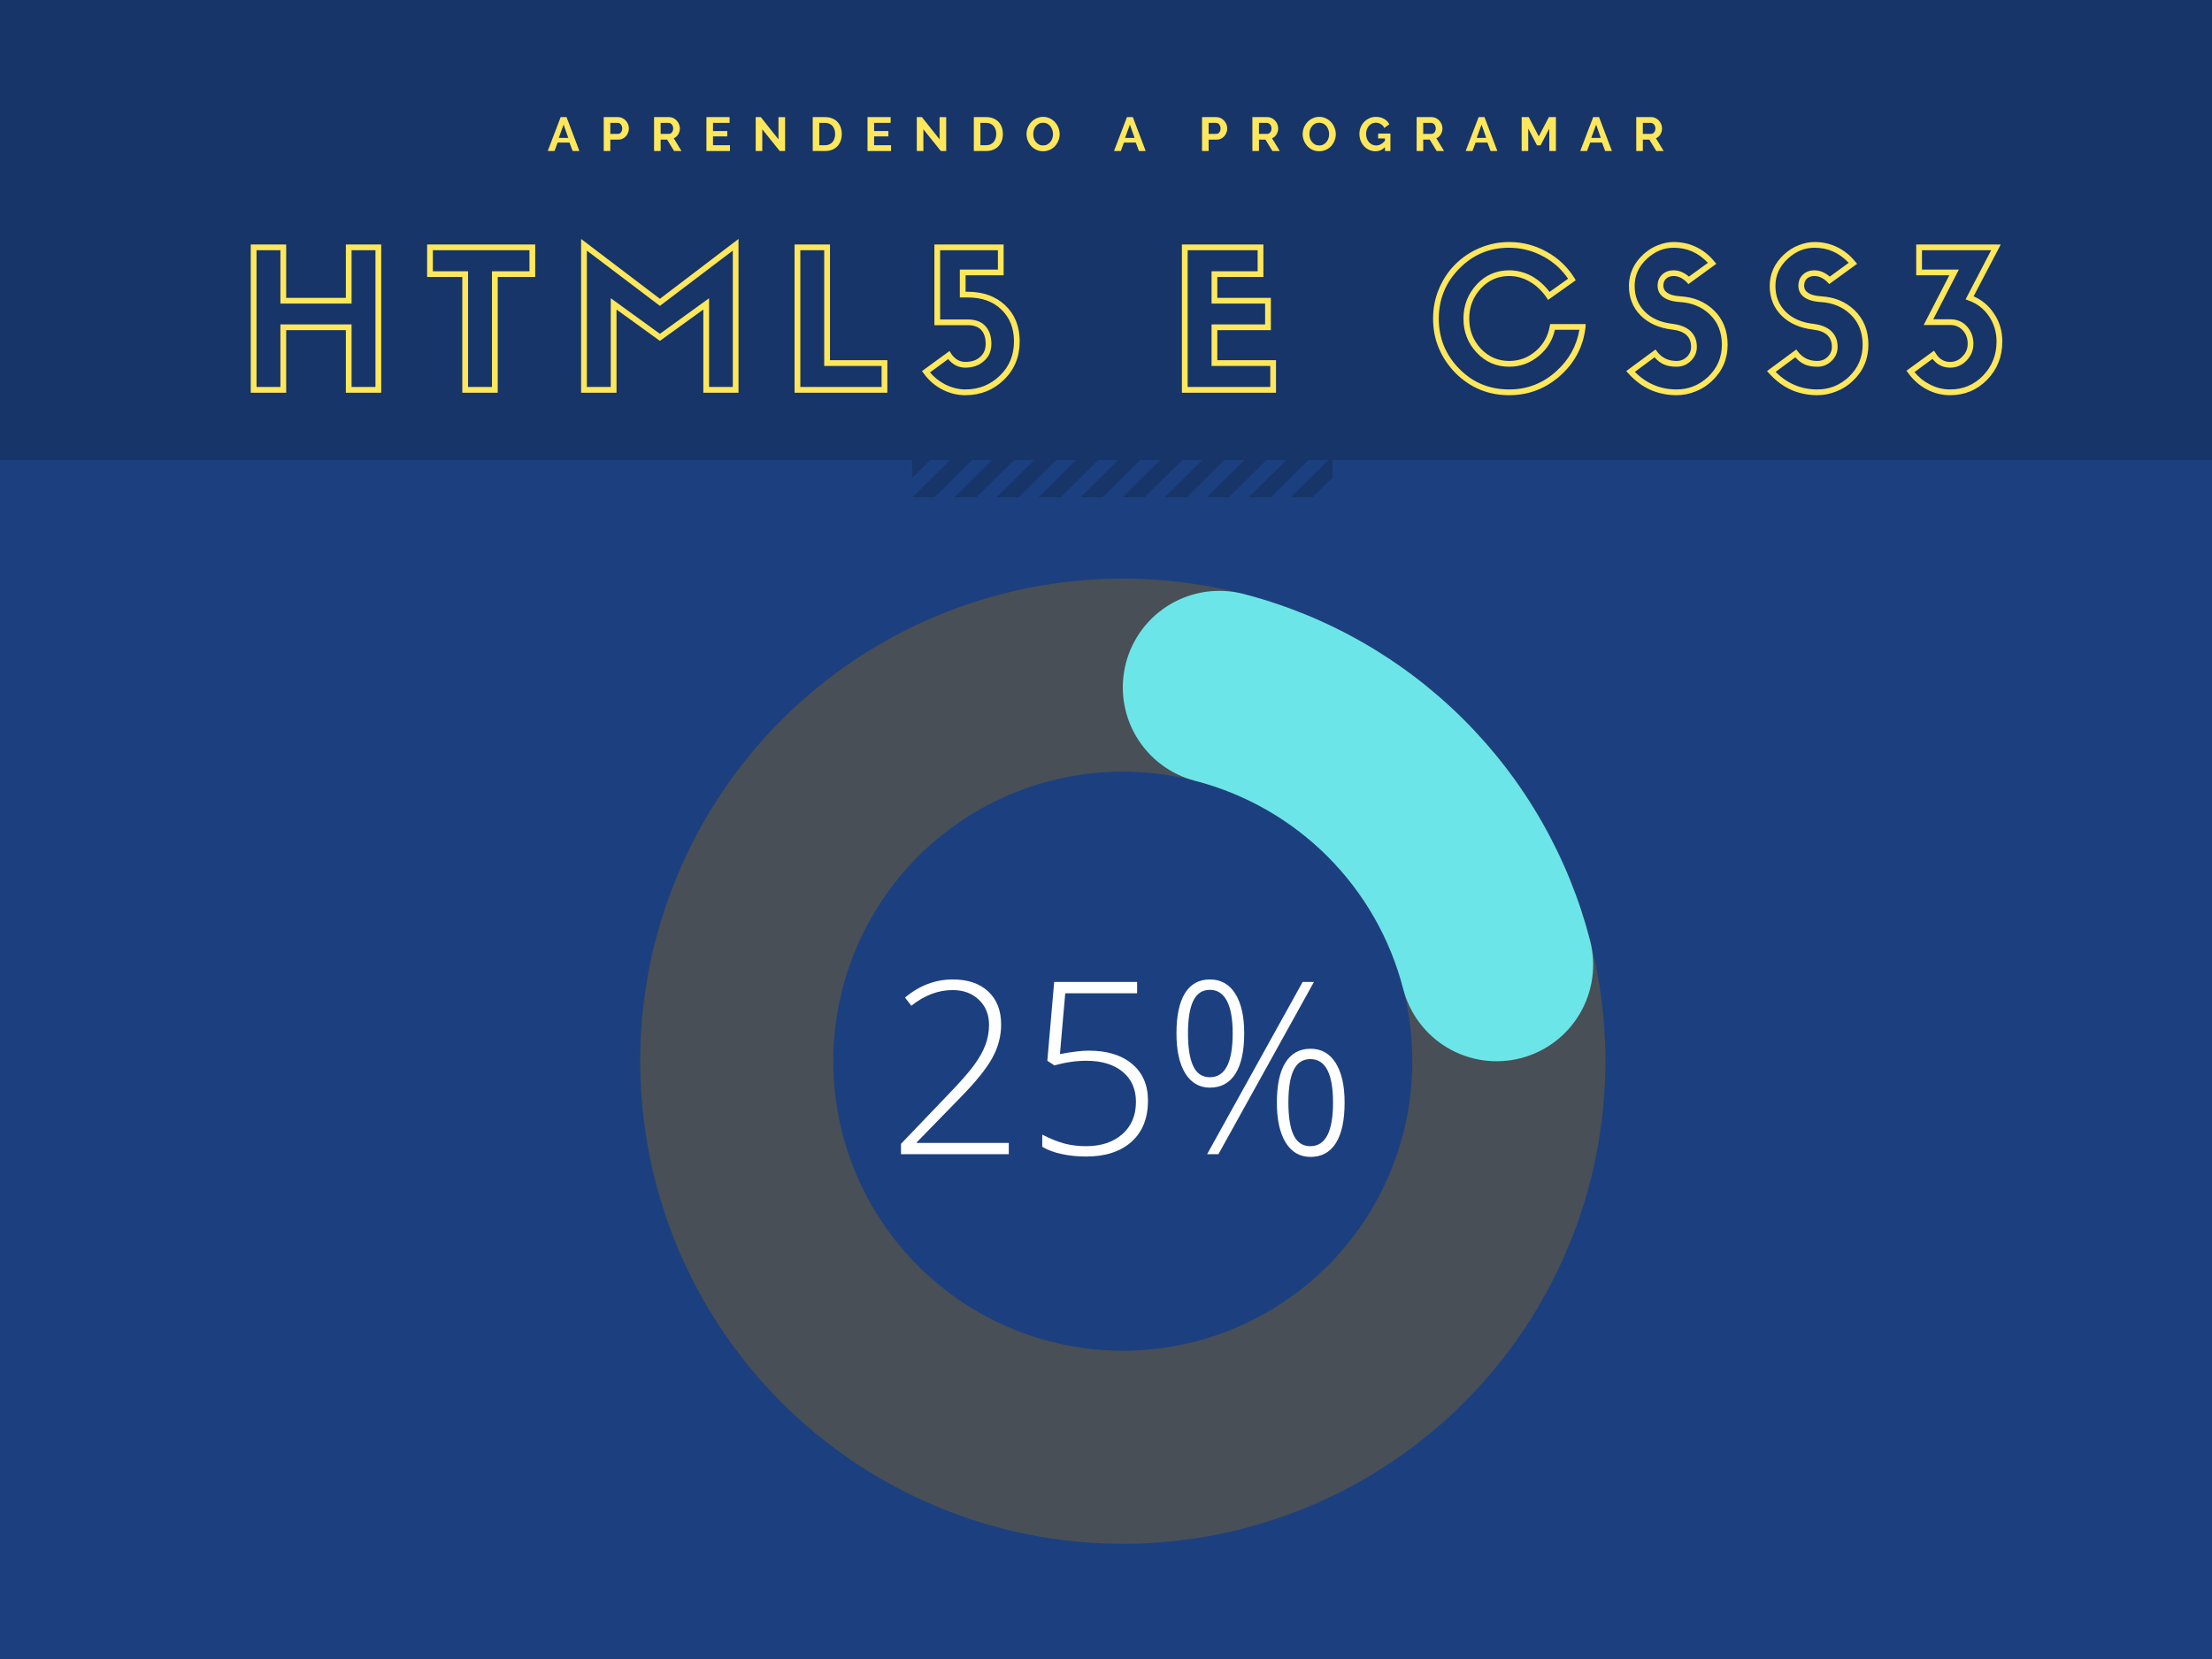 <?xml version="1.0" encoding="UTF-8"?>
<svg xmlns="http://www.w3.org/2000/svg" xmlns:xlink="http://www.w3.org/1999/xlink" width="768pt" height="576pt" viewBox="0 0 768 576" version="1.2">
<defs>
<g>
<symbol overflow="visible" id="glyph0-0">
<path style="stroke:none;" d="M 7.891 -59.812 L 42.297 -59.812 L 42.297 0 L 7.891 0 Z M 12.156 -4.25 L 38.047 -4.25 L 38.047 -55.547 L 12.156 -55.547 Z M 12.156 -4.25 "/>
</symbol>
<symbol overflow="visible" id="glyph0-1">
<path style="stroke:none;" d="M 42.047 0 L 4.625 0 L 4.625 -3.594 L 20.531 -20.203 C 25.008 -24.836 28.145 -28.383 29.938 -30.844 C 31.738 -33.301 33.062 -35.645 33.906 -37.875 C 34.758 -40.113 35.188 -42.461 35.188 -44.922 C 35.188 -48.492 34.008 -51.395 31.656 -53.625 C 29.312 -55.863 26.273 -56.984 22.547 -56.984 C 17.547 -56.984 12.77 -55.172 8.219 -51.547 L 6.016 -54.375 C 11.004 -58.57 16.539 -60.672 22.625 -60.672 C 27.832 -60.672 31.926 -59.281 34.906 -56.5 C 37.895 -53.719 39.391 -49.883 39.391 -45 C 39.391 -41.039 38.383 -37.211 36.375 -33.516 C 34.375 -29.828 30.719 -25.27 25.406 -19.844 L 10.062 -4.094 L 10.062 -3.922 L 42.047 -3.922 Z M 42.047 0 "/>
</symbol>
<symbol overflow="visible" id="glyph0-2">
<path style="stroke:none;" d="M 21.969 -35.953 C 28.352 -35.953 33.379 -34.41 37.047 -31.328 C 40.711 -28.254 42.547 -24.016 42.547 -18.609 C 42.547 -12.473 40.633 -7.703 36.812 -4.297 C 33 -0.891 27.738 0.812 21.031 0.812 C 18.051 0.812 15.223 0.52 12.547 -0.062 C 9.879 -0.645 7.645 -1.484 5.844 -2.578 L 5.844 -6.797 C 8.789 -5.297 11.41 -4.25 13.703 -3.656 C 15.992 -3.07 18.438 -2.781 21.031 -2.781 C 26.258 -2.781 30.457 -4.164 33.625 -6.938 C 36.789 -9.707 38.375 -13.445 38.375 -18.156 C 38.375 -22.602 36.832 -26.094 33.75 -28.625 C 30.664 -31.164 26.477 -32.438 21.188 -32.438 C 17.645 -32.438 13.938 -31.906 10.062 -30.844 L 7.609 -32.438 L 9.984 -59.812 L 38.781 -59.812 L 38.781 -55.875 L 13.828 -55.875 L 11.984 -34.766 C 16.242 -35.555 19.57 -35.953 21.969 -35.953 Z M 21.969 -35.953 "/>
</symbol>
<symbol overflow="visible" id="glyph0-3">
<path style="stroke:none;" d="M 8.625 -41.969 C 8.625 -36.895 9.238 -33.082 10.469 -30.531 C 11.695 -27.988 13.617 -26.719 16.234 -26.719 C 21.504 -26.719 24.141 -31.801 24.141 -41.969 C 24.141 -46.988 23.461 -50.758 22.109 -53.281 C 20.766 -55.801 18.805 -57.062 16.234 -57.062 C 13.617 -57.062 11.695 -55.801 10.469 -53.281 C 9.238 -50.758 8.625 -46.988 8.625 -41.969 Z M 28.141 -41.969 C 28.141 -35.812 27.117 -31.129 25.078 -27.922 C 23.035 -24.711 20.086 -23.109 16.234 -23.109 C 12.609 -23.109 9.766 -24.75 7.703 -28.031 C 5.648 -31.32 4.625 -35.969 4.625 -41.969 C 4.625 -48.051 5.602 -52.688 7.562 -55.875 C 9.531 -59.07 12.422 -60.672 16.234 -60.672 C 20.023 -60.672 22.957 -59.023 25.031 -55.734 C 27.102 -52.453 28.141 -47.863 28.141 -41.969 Z M 43.484 -17.922 C 43.484 -12.867 44.098 -9.082 45.328 -6.562 C 46.555 -4.039 48.477 -2.781 51.094 -2.781 C 56.352 -2.781 58.984 -7.828 58.984 -17.922 C 58.984 -27.984 56.352 -33.016 51.094 -33.016 C 48.477 -33.016 46.555 -31.766 45.328 -29.266 C 44.098 -26.773 43.484 -22.992 43.484 -17.922 Z M 63 -17.922 C 63 -11.754 61.988 -7.066 59.969 -3.859 C 57.945 -0.66 55.016 0.938 51.172 0.938 C 47.461 0.938 44.586 -0.719 42.547 -4.031 C 40.504 -7.344 39.484 -11.973 39.484 -17.922 C 39.484 -24.055 40.484 -28.703 42.484 -31.859 C 44.484 -35.023 47.379 -36.609 51.172 -36.609 C 54.91 -36.609 57.816 -34.973 59.891 -31.703 C 61.961 -28.43 63 -23.836 63 -17.922 Z M 52.359 -59.812 L 19.188 0 L 15.266 0 L 48.438 -59.812 Z M 52.359 -59.812 "/>
</symbol>
<symbol overflow="visible" id="glyph1-0">
<path style="stroke:none;" d="M 28.562 1.859 C 24.969 1.859 21.516 1.148 18.203 -0.266 C 15.098 -1.547 12.285 -3.445 9.766 -5.969 C 7.242 -8.5 5.336 -11.312 4.047 -14.406 C 2.68 -17.594 2 -21.023 2 -24.703 C 2 -28.422 2.68 -31.875 4.047 -35.062 C 5.379 -38.25 7.285 -41.082 9.766 -43.562 C 12.203 -46 15.016 -47.879 18.203 -49.203 C 21.516 -50.617 24.961 -51.328 28.547 -51.328 C 32.141 -51.328 35.598 -50.617 38.922 -49.203 C 42.191 -47.836 45.02 -45.957 47.406 -43.562 C 49.801 -41.176 51.688 -38.344 53.062 -35.062 C 54.477 -31.738 55.188 -28.285 55.188 -24.703 C 55.188 -17.359 52.582 -11.094 47.375 -5.906 C 42.176 -0.727 35.906 1.859 28.562 1.859 Z M 28.562 -49.344 C 21.832 -49.344 16.031 -46.953 11.156 -42.172 C 6.375 -37.391 3.984 -31.566 3.984 -24.703 C 3.984 -21.43 4.625 -18.266 5.906 -15.203 C 7.238 -12.148 8.988 -9.539 11.156 -7.375 C 13.414 -5.113 16.031 -3.344 19 -2.062 C 22.051 -0.781 25.238 -0.141 28.562 -0.141 C 35.332 -0.141 41.129 -2.539 45.953 -7.344 C 50.773 -12.145 53.188 -17.93 53.188 -24.703 C 53.188 -31.523 50.797 -37.328 46.016 -42.109 C 41.191 -46.93 35.375 -49.344 28.562 -49.344 Z M 28.562 -3.719 C 22.801 -3.719 17.953 -5.754 14.016 -9.828 C 10.078 -13.898 8.109 -18.859 8.109 -24.703 C 8.109 -30.641 10.078 -35.656 14.016 -39.75 C 17.953 -43.844 22.797 -45.891 28.547 -45.891 C 34.305 -45.891 39.203 -43.832 43.234 -39.719 C 47.211 -35.594 49.203 -30.586 49.203 -24.703 C 49.203 -18.898 47.211 -13.941 43.234 -9.828 C 39.242 -5.754 34.352 -3.719 28.562 -3.719 Z M 41.766 -38.312 C 38.141 -42.031 33.734 -43.891 28.547 -43.891 C 23.367 -43.891 18.988 -42.031 15.406 -38.312 C 11.863 -34.645 10.094 -30.109 10.094 -24.703 C 10.094 -19.391 11.863 -14.895 15.406 -11.219 C 18.988 -7.551 23.375 -5.719 28.562 -5.719 C 33.781 -5.719 38.18 -7.551 41.766 -11.219 C 45.398 -14.938 47.219 -19.43 47.219 -24.703 C 47.219 -30.055 45.398 -34.594 41.766 -38.312 Z M 42.766 -14.141 L 42.766 -12.891 L 35.062 -12.891 L 35.062 -14.141 C 34.977 -15.609 34.359 -16.848 33.203 -17.859 C 32.004 -18.973 30.609 -19.531 29.016 -19.531 C 27.473 -19.531 26.102 -18.973 24.906 -17.859 C 23.707 -16.754 23.02 -15.383 22.844 -13.75 L 22.719 -12.891 L 15.016 -12.891 L 15.078 -13.953 C 15.297 -17.535 16.734 -20.586 19.391 -23.109 C 22.18 -25.68 25.391 -26.969 29.016 -26.969 C 32.867 -26.969 36.102 -25.727 38.719 -23.25 C 41.332 -20.812 42.68 -17.773 42.766 -14.141 Z M 36.984 -14.875 L 40.703 -14.875 C 40.484 -17.57 39.379 -19.895 37.391 -21.844 C 35.086 -23.926 32.297 -24.969 29.016 -24.969 C 25.879 -24.969 23.133 -23.863 20.781 -21.656 C 18.789 -19.75 17.598 -17.488 17.203 -14.875 L 20.984 -14.875 C 21.379 -16.645 22.242 -18.129 23.578 -19.328 C 25.172 -20.785 26.984 -21.516 29.016 -21.516 C 31.016 -21.516 32.773 -20.875 34.297 -19.594 C 35.828 -18.312 36.723 -16.738 36.984 -14.875 Z M 38.125 -26.234 C 36.707 -26.234 35.508 -26.719 34.531 -27.688 C 33.645 -28.664 33.203 -29.816 33.203 -31.141 C 33.203 -32.609 33.664 -33.758 34.594 -34.594 C 35.57 -35.57 36.75 -36.062 38.125 -36.062 C 39.539 -36.062 40.734 -35.582 41.703 -34.625 C 42.68 -33.676 43.172 -32.516 43.172 -31.141 C 43.172 -29.859 42.703 -28.707 41.766 -27.688 C 40.836 -26.719 39.625 -26.234 38.125 -26.234 Z M 19.719 -26.234 C 18.301 -26.234 17.109 -26.719 16.141 -27.688 C 15.254 -28.664 14.812 -29.816 14.812 -31.141 C 14.812 -32.609 15.273 -33.758 16.203 -34.594 C 17.18 -35.57 18.352 -36.062 19.719 -36.062 C 21.133 -36.062 22.328 -35.582 23.297 -34.625 C 24.273 -33.676 24.766 -32.516 24.766 -31.141 C 24.766 -29.859 24.301 -28.707 23.375 -27.688 C 22.445 -26.719 21.227 -26.234 19.719 -26.234 Z M 19.719 -34.062 C 18.883 -34.062 18.188 -33.785 17.625 -33.234 C 17.07 -32.68 16.797 -31.984 16.797 -31.141 C 16.797 -30.305 17.062 -29.625 17.594 -29.094 C 18.125 -28.508 18.832 -28.219 19.719 -28.219 C 20.602 -28.219 21.332 -28.492 21.906 -29.047 C 22.488 -29.609 22.781 -30.305 22.781 -31.141 C 22.781 -31.984 22.488 -32.68 21.906 -33.234 C 21.332 -33.785 20.602 -34.062 19.719 -34.062 Z M 38.125 -34.062 C 37.281 -34.062 36.582 -33.785 36.031 -33.234 C 35.477 -32.68 35.203 -31.984 35.203 -31.141 C 35.203 -30.305 35.469 -29.625 36 -29.094 C 36.531 -28.508 37.238 -28.219 38.125 -28.219 C 39.008 -28.219 39.738 -28.492 40.312 -29.047 C 40.883 -29.609 41.172 -30.305 41.172 -31.141 C 41.172 -31.984 40.883 -32.68 40.312 -33.234 C 39.738 -33.785 39.008 -34.062 38.125 -34.062 Z M 38.125 -34.062 "/>
</symbol>
<symbol overflow="visible" id="glyph1-1">
<path style="stroke:none;" d="M 49.344 -50.469 L 49.344 1 L 37.062 1 L 37.062 -20.719 L 16.344 -20.719 L 16.344 1 L 4.047 1 L 4.047 -50.469 L 16.344 -50.469 L 16.344 -31.938 L 37.062 -31.938 L 37.062 -50.469 Z M 39.047 -22.719 L 39.047 -1 L 47.344 -1 L 47.344 -48.484 L 39.047 -48.484 L 39.047 -29.953 L 14.344 -29.953 L 14.344 -48.484 L 6.047 -48.484 L 6.047 -1 L 14.344 -1 L 14.344 -22.719 Z M 39.047 -22.719 "/>
</symbol>
<symbol overflow="visible" id="glyph1-2">
<path style="stroke:none;" d="M 25.109 -39.188 L 25.109 1 L 12.812 1 L 12.812 -39.188 L 0.594 -39.188 L 0.594 -50.469 L 38.125 -50.469 L 38.125 -39.188 Z M 14.812 -41.172 L 14.812 -1 L 23.109 -1 L 23.109 -41.172 L 36.125 -41.172 L 36.125 -48.484 L 2.594 -48.484 L 2.594 -41.172 Z M 14.812 -41.172 "/>
</symbol>
<symbol overflow="visible" id="glyph1-3">
<path style="stroke:none;" d="M 58.703 -52.391 L 58.703 1 L 46.484 1 L 46.484 -27.891 L 31.406 -17 L 16.344 -27.891 L 16.344 1 L 4.047 1 L 4.047 -52.391 L 31.406 -31.609 Z M 48.484 -31.812 L 48.484 -1 L 56.719 -1 L 56.719 -48.344 L 31.406 -29.156 L 6.047 -48.344 L 6.047 -1 L 14.344 -1 L 14.344 -31.812 L 31.406 -19.453 Z M 48.484 -31.812 "/>
</symbol>
<symbol overflow="visible" id="glyph1-4">
<path style="stroke:none;" d="M 36.266 -10.297 L 36.266 1 L 4.047 1 L 4.047 -50.469 L 16.344 -50.469 L 16.344 -10.297 Z M 6.047 -48.484 L 6.047 -1 L 34.266 -1 L 34.266 -8.297 L 14.344 -8.297 L 14.344 -48.484 Z M 6.047 -48.484 "/>
</symbol>
<symbol overflow="visible" id="glyph1-5">
<path style="stroke:none;" d="M 15.469 1.859 C 12.633 1.859 9.93 1.188 7.359 -0.156 C 4.797 -1.508 2.676 -3.363 1 -5.719 L 0.406 -6.516 L 9.969 -13.484 L 10.5 -12.625 C 11.781 -10.676 13.438 -9.703 15.469 -9.703 C 17.594 -9.703 19.273 -10.254 20.516 -11.359 C 21.848 -12.461 22.516 -14.008 22.516 -16 C 22.516 -18.176 21.938 -19.836 20.781 -20.984 C 19.77 -21.961 18.266 -22.453 16.266 -22.453 L 4.719 -22.453 L 4.719 -50.469 L 28.75 -50.469 L 28.75 -39.781 L 15.547 -39.781 L 15.547 -34.062 L 16.266 -34.062 C 21.672 -34.062 26.031 -32.477 29.344 -29.312 C 32.664 -26.156 34.328 -21.984 34.328 -16.797 C 34.328 -11.484 32.516 -7.055 28.891 -3.516 C 25.211 0.066 20.738 1.859 15.469 1.859 Z M 9.5 -10.688 L 3.188 -6.047 C 4.562 -4.41 6.289 -3.035 8.375 -1.922 C 10.758 -0.734 13.125 -0.141 15.469 -0.141 C 20.164 -0.141 24.176 -1.754 27.5 -4.984 C 30.727 -8.129 32.344 -12.066 32.344 -16.797 C 32.344 -21.398 30.879 -25.098 27.953 -27.891 C 25.078 -30.68 21.18 -32.078 16.266 -32.078 L 13.547 -32.078 L 13.547 -41.766 L 26.766 -41.766 L 26.766 -48.484 L 6.703 -48.484 L 6.703 -24.438 L 16.266 -24.438 C 18.797 -24.438 20.742 -23.773 22.109 -22.453 C 23.703 -20.941 24.5 -18.789 24.5 -16 C 24.5 -13.395 23.594 -11.359 21.781 -9.891 C 20.102 -8.43 18 -7.703 15.469 -7.703 C 13.125 -7.703 11.133 -8.695 9.5 -10.688 Z M 9.5 -10.688 "/>
</symbol>
<symbol overflow="visible" id="glyph1-6">
<path style="stroke:none;" d=""/>
</symbol>
<symbol overflow="visible" id="glyph1-7">
<path style="stroke:none;" d="M 36.719 -10.297 L 36.719 1 L 4.047 1 L 4.047 -50.469 L 32.344 -50.469 L 32.344 -39.188 L 16.344 -39.188 L 16.344 -31.938 L 34.938 -31.938 L 34.938 -20.719 L 16.344 -20.719 L 16.344 -10.297 Z M 6.047 -48.484 L 6.047 -1 L 34.734 -1 L 34.734 -8.297 L 14.344 -8.297 L 14.344 -22.719 L 32.938 -22.719 L 32.938 -29.953 L 14.344 -29.953 L 14.344 -41.172 L 30.344 -41.172 L 30.344 -48.484 Z M 6.047 -48.484 "/>
</symbol>
<symbol overflow="visible" id="glyph1-8">
<path style="stroke:none;" d="M 28.422 1.859 C 21.117 1.859 14.879 -0.727 9.703 -5.906 C 7.223 -8.477 5.336 -11.289 4.047 -14.344 C 2.68 -17.531 2 -20.984 2 -24.703 C 2 -28.422 2.68 -31.875 4.047 -35.062 C 5.422 -38.344 7.281 -41.156 9.625 -43.5 C 12.102 -45.977 14.914 -47.879 18.062 -49.203 C 21.383 -50.617 24.816 -51.328 28.359 -51.328 C 33.098 -51.328 37.504 -50.176 41.578 -47.875 C 45.516 -45.664 48.676 -42.656 51.062 -38.844 L 51.531 -38.047 L 41.906 -31.219 L 41.375 -32.078 C 39.688 -34.516 37.691 -36.375 35.391 -37.656 C 33.223 -38.895 30.898 -39.516 28.422 -39.516 C 24.523 -39.516 21.25 -38.078 18.594 -35.203 C 15.895 -32.273 14.547 -28.773 14.547 -24.703 C 14.547 -20.672 15.895 -17.195 18.594 -14.281 C 21.289 -11.445 24.566 -10.031 28.422 -10.031 C 31.879 -10.031 34.938 -11.16 37.594 -13.422 C 40.25 -15.723 41.883 -18.598 42.5 -22.047 L 42.641 -22.844 L 54.984 -22.844 L 54.922 -21.719 C 54.172 -15.125 51.27 -9.547 46.219 -4.984 C 41.125 -0.422 35.191 1.859 28.422 1.859 Z M 28.359 -49.344 C 21.586 -49.344 15.832 -46.926 11.094 -42.094 C 6.352 -37.27 3.984 -31.473 3.984 -24.703 C 3.984 -17.93 6.352 -12.133 11.094 -7.312 C 15.781 -2.531 21.555 -0.141 28.422 -0.141 C 34.711 -0.141 40.18 -2.266 44.828 -6.516 C 49.16 -10.41 51.816 -15.191 52.797 -20.859 L 44.297 -20.859 C 43.492 -17.266 41.676 -14.273 38.844 -11.891 C 35.789 -9.316 32.316 -8.031 28.422 -8.031 C 23.953 -8.031 20.188 -9.664 17.125 -12.938 C 14.07 -16.219 12.547 -20.141 12.547 -24.703 C 12.547 -29.305 14.078 -33.27 17.141 -36.594 C 20.191 -39.863 23.953 -41.5 28.422 -41.5 C 31.172 -41.5 33.805 -40.816 36.328 -39.453 C 38.711 -38.078 40.75 -36.258 42.438 -34 L 48.875 -38.578 C 46.75 -41.723 43.984 -44.25 40.578 -46.156 C 36.723 -48.281 32.648 -49.344 28.359 -49.344 Z M 28.359 -49.344 "/>
</symbol>
<symbol overflow="visible" id="glyph1-9">
<path style="stroke:none;" d="M 18.328 1.859 C 15.273 1.859 12.352 1.285 9.562 0.141 C 6.594 -1.148 3.938 -3.102 1.594 -5.719 L 0.859 -6.516 L 11.031 -14.016 L 11.625 -13.219 C 13.258 -11.094 15.492 -10.031 18.328 -10.031 C 19.742 -10.031 20.938 -10.504 21.906 -11.453 C 22.883 -12.41 23.375 -13.57 23.375 -14.938 C 23.375 -18.438 21.18 -20.43 16.797 -20.922 C 12.285 -21.453 8.656 -23.066 5.906 -25.766 C 3.164 -28.516 1.797 -31.945 1.797 -36.062 C 1.797 -40.312 3.477 -43.984 6.844 -47.078 C 8.344 -48.453 10.004 -49.492 11.828 -50.203 C 13.68 -50.953 15.516 -51.328 17.328 -51.328 C 20.035 -51.328 22.539 -50.797 24.844 -49.734 C 27.363 -48.586 29.551 -46.883 31.406 -44.625 L 32.141 -43.766 L 22.453 -36.719 L 21.844 -37.391 C 20.426 -38.805 18.922 -39.516 17.328 -39.516 C 16.223 -39.516 15.348 -39.211 14.703 -38.609 C 14.066 -38.016 13.75 -37.188 13.75 -36.125 C 13.75 -35.195 14.125 -34.445 14.875 -33.875 C 15.895 -33.07 17.508 -32.602 19.719 -32.469 C 24.32 -32.207 28.156 -30.613 31.219 -27.688 C 34.445 -24.594 36.062 -20.586 36.062 -15.672 C 36.062 -10.672 34.242 -6.469 30.609 -3.062 C 28.93 -1.469 27.051 -0.27 24.969 0.531 C 22.801 1.414 20.586 1.859 18.328 1.859 Z M 10.688 -11.297 L 3.859 -6.25 C 5.805 -4.25 7.973 -2.742 10.359 -1.734 C 12.797 -0.672 15.453 -0.141 18.328 -0.141 C 22.492 -0.141 26.145 -1.598 29.281 -4.516 C 32.469 -7.566 34.062 -11.285 34.062 -15.672 C 34.062 -20.016 32.645 -23.535 29.812 -26.234 C 27.113 -28.797 23.707 -30.211 19.594 -30.484 C 17.02 -30.617 15.023 -31.219 13.609 -32.281 C 12.367 -33.289 11.75 -34.57 11.75 -36.125 C 11.75 -37.719 12.27 -39.008 13.312 -40 C 14.352 -41 15.691 -41.5 17.328 -41.5 C 19.191 -41.5 20.961 -40.77 22.641 -39.312 L 29.219 -44.094 C 25.945 -47.594 21.984 -49.344 17.328 -49.344 C 13.961 -49.344 10.91 -48.102 8.172 -45.625 C 5.242 -42.969 3.781 -39.781 3.781 -36.062 C 3.781 -32.477 4.961 -29.5 7.328 -27.125 C 9.703 -24.758 12.945 -23.352 17.062 -22.906 C 19.719 -22.551 21.734 -21.734 23.109 -20.453 C 24.617 -19.035 25.375 -17.195 25.375 -14.938 C 25.375 -13.039 24.688 -11.414 23.312 -10.062 C 21.938 -8.707 20.273 -8.031 18.328 -8.031 C 16.598 -8.031 15.133 -8.297 13.938 -8.828 C 12.75 -9.359 11.664 -10.18 10.688 -11.297 Z M 10.688 -11.297 "/>
</symbol>
<symbol overflow="visible" id="glyph1-10">
<path style="stroke:none;" d="M 15.547 1.859 C 12.617 1.859 9.848 1.148 7.234 -0.266 C 4.805 -1.598 2.727 -3.457 1 -5.844 L 0.406 -6.641 L 9.969 -13.609 L 10.562 -12.688 C 11.758 -10.695 13.422 -9.703 15.547 -9.703 C 17.266 -9.703 18.703 -10.344 19.859 -11.625 C 21.055 -12.82 21.656 -14.281 21.656 -16 C 21.656 -17.906 21.078 -19.469 19.922 -20.688 C 18.773 -21.906 17.316 -22.516 15.547 -22.516 L 6.375 -22.516 L 15.281 -39.781 L 3.781 -39.781 L 3.781 -50.469 L 33.141 -50.469 L 23.703 -32.469 C 26.629 -31.188 28.957 -29.238 30.688 -26.625 C 32.676 -23.789 33.672 -20.516 33.672 -16.797 C 33.672 -11.535 31.922 -7.109 28.422 -3.516 C 24.922 0.066 20.629 1.859 15.547 1.859 Z M 9.438 -10.766 L 3.188 -6.172 C 4.645 -4.398 6.305 -3.031 8.172 -2.062 C 10.516 -0.781 12.973 -0.141 15.547 -0.141 C 20.055 -0.141 23.863 -1.734 26.969 -4.922 C 30.102 -8.148 31.672 -12.109 31.672 -16.797 C 31.672 -19.984 30.812 -22.883 29.094 -25.5 C 27.32 -28.113 24.953 -29.953 21.984 -31.016 L 20.922 -31.406 L 29.812 -48.484 L 5.781 -48.484 L 5.781 -41.766 L 18.594 -41.766 L 9.703 -24.5 L 15.547 -24.5 C 17.891 -24.5 19.789 -23.727 21.25 -22.188 C 22.844 -20.5 23.641 -18.438 23.641 -16 C 23.641 -13.789 22.863 -11.867 21.312 -10.234 C 19.719 -8.547 17.797 -7.703 15.547 -7.703 C 13.066 -7.703 11.031 -8.723 9.438 -10.766 Z M 9.438 -10.766 "/>
</symbol>
<symbol overflow="visible" id="glyph2-0">
<path style="stroke:none;" d=""/>
</symbol>
<symbol overflow="visible" id="glyph2-1">
<path style="stroke:none;" d="M 4.578 -11.781 L 6.609 -11.781 L 11.078 0 L 8.734 0 L 7.641 -2.938 L 3.516 -2.938 L 2.438 0 L 0.078 0 Z M 7.219 -4.547 L 5.594 -9.172 L 3.906 -4.547 Z M 7.219 -4.547 "/>
</symbol>
<symbol overflow="visible" id="glyph2-2">
<path style="stroke:none;" d="M 1.234 0 L 1.234 -11.781 L 6.219 -11.781 C 6.758 -11.781 7.258 -11.664 7.719 -11.438 C 8.176 -11.207 8.57 -10.906 8.906 -10.531 C 9.238 -10.164 9.5 -9.75 9.688 -9.281 C 9.875 -8.812 9.969 -8.336 9.969 -7.859 C 9.969 -7.367 9.879 -6.883 9.703 -6.406 C 9.523 -5.938 9.273 -5.52 8.953 -5.156 C 8.641 -4.789 8.254 -4.5 7.797 -4.281 C 7.348 -4.062 6.852 -3.953 6.312 -3.953 L 3.516 -3.953 L 3.516 0 Z M 3.516 -5.953 L 6.172 -5.953 C 6.586 -5.953 6.938 -6.125 7.219 -6.469 C 7.508 -6.812 7.656 -7.273 7.656 -7.859 C 7.656 -8.16 7.609 -8.43 7.516 -8.672 C 7.43 -8.91 7.316 -9.113 7.172 -9.281 C 7.023 -9.445 6.852 -9.57 6.656 -9.656 C 6.469 -9.738 6.273 -9.781 6.078 -9.781 L 3.516 -9.781 Z M 3.516 -5.953 "/>
</symbol>
<symbol overflow="visible" id="glyph2-3">
<path style="stroke:none;" d="M 1.234 0 L 1.234 -11.781 L 6.438 -11.781 C 6.977 -11.781 7.477 -11.664 7.938 -11.438 C 8.395 -11.207 8.789 -10.906 9.125 -10.531 C 9.457 -10.164 9.719 -9.75 9.906 -9.281 C 10.094 -8.812 10.188 -8.336 10.188 -7.859 C 10.188 -7.098 9.992 -6.406 9.609 -5.781 C 9.234 -5.156 8.719 -4.707 8.062 -4.438 L 10.75 0 L 8.188 0 L 5.781 -3.953 L 3.516 -3.953 L 3.516 0 Z M 3.516 -5.953 L 6.391 -5.953 C 6.598 -5.953 6.789 -6 6.969 -6.094 C 7.156 -6.195 7.316 -6.332 7.453 -6.5 C 7.586 -6.676 7.691 -6.879 7.766 -7.109 C 7.836 -7.348 7.875 -7.598 7.875 -7.859 C 7.875 -8.141 7.828 -8.395 7.734 -8.625 C 7.648 -8.863 7.535 -9.066 7.391 -9.234 C 7.242 -9.398 7.07 -9.531 6.875 -9.625 C 6.688 -9.727 6.488 -9.781 6.281 -9.781 L 3.516 -9.781 Z M 3.516 -5.953 "/>
</symbol>
<symbol overflow="visible" id="glyph2-4">
<path style="stroke:none;" d="M 9.406 -2.016 L 9.406 0 L 1.234 0 L 1.234 -11.781 L 9.266 -11.781 L 9.266 -9.781 L 3.516 -9.781 L 3.516 -6.938 L 8.484 -6.938 L 8.484 -5.078 L 3.516 -5.078 L 3.516 -2.016 Z M 9.406 -2.016 "/>
</symbol>
<symbol overflow="visible" id="glyph2-5">
<path style="stroke:none;" d="M 3.516 -7.547 L 3.516 0 L 1.234 0 L 1.234 -11.781 L 3 -11.781 L 9.141 -4.047 L 9.141 -11.766 L 11.438 -11.766 L 11.438 0 L 9.578 0 Z M 3.516 -7.547 "/>
</symbol>
<symbol overflow="visible" id="glyph2-6">
<path style="stroke:none;" d="M 1.234 0 L 1.234 -11.781 L 5.516 -11.781 C 6.473 -11.781 7.312 -11.625 8.031 -11.312 C 8.758 -11.008 9.367 -10.594 9.859 -10.062 C 10.348 -9.531 10.711 -8.906 10.953 -8.188 C 11.191 -7.477 11.312 -6.719 11.312 -5.906 C 11.312 -5.008 11.176 -4.195 10.906 -3.469 C 10.633 -2.75 10.242 -2.129 9.734 -1.609 C 9.234 -1.098 8.625 -0.703 7.906 -0.422 C 7.195 -0.141 6.398 0 5.516 0 Z M 9.016 -5.906 C 9.016 -6.469 8.938 -6.988 8.781 -7.469 C 8.625 -7.945 8.395 -8.352 8.094 -8.688 C 7.801 -9.031 7.438 -9.297 7 -9.484 C 6.562 -9.68 6.066 -9.781 5.516 -9.781 L 3.516 -9.781 L 3.516 -2.016 L 5.516 -2.016 C 6.078 -2.016 6.578 -2.113 7.016 -2.312 C 7.453 -2.508 7.816 -2.781 8.109 -3.125 C 8.398 -3.477 8.625 -3.891 8.781 -4.359 C 8.938 -4.836 9.016 -5.352 9.016 -5.906 Z M 9.016 -5.906 "/>
</symbol>
<symbol overflow="visible" id="glyph2-7">
<path style="stroke:none;" d="M 6.25 0.078 C 5.395 0.078 4.613 -0.086 3.906 -0.422 C 3.207 -0.754 2.602 -1.203 2.094 -1.766 C 1.594 -2.328 1.203 -2.969 0.922 -3.688 C 0.648 -4.406 0.516 -5.141 0.516 -5.891 C 0.516 -6.672 0.66 -7.422 0.953 -8.141 C 1.242 -8.859 1.645 -9.492 2.156 -10.047 C 2.676 -10.609 3.289 -11.051 4 -11.375 C 4.707 -11.695 5.477 -11.859 6.312 -11.859 C 7.156 -11.859 7.926 -11.68 8.625 -11.328 C 9.332 -10.984 9.938 -10.531 10.438 -9.969 C 10.938 -9.406 11.32 -8.766 11.594 -8.047 C 11.875 -7.328 12.016 -6.598 12.016 -5.859 C 12.016 -5.066 11.867 -4.312 11.578 -3.594 C 11.297 -2.883 10.898 -2.254 10.391 -1.703 C 9.879 -1.16 9.27 -0.727 8.562 -0.406 C 7.852 -0.082 7.082 0.078 6.25 0.078 Z M 2.844 -5.891 C 2.844 -5.379 2.914 -4.883 3.062 -4.406 C 3.219 -3.938 3.441 -3.52 3.734 -3.156 C 4.035 -2.789 4.395 -2.492 4.812 -2.266 C 5.238 -2.047 5.723 -1.938 6.266 -1.938 C 6.828 -1.938 7.316 -2.051 7.734 -2.281 C 8.16 -2.508 8.52 -2.812 8.812 -3.188 C 9.113 -3.562 9.336 -3.984 9.484 -4.453 C 9.629 -4.922 9.703 -5.398 9.703 -5.891 C 9.703 -6.398 9.617 -6.891 9.453 -7.359 C 9.297 -7.836 9.07 -8.258 8.781 -8.625 C 8.488 -8.988 8.129 -9.281 7.703 -9.5 C 7.273 -9.719 6.797 -9.828 6.266 -9.828 C 5.711 -9.828 5.219 -9.711 4.781 -9.484 C 4.352 -9.254 3.992 -8.953 3.703 -8.578 C 3.422 -8.211 3.207 -7.797 3.062 -7.328 C 2.914 -6.859 2.844 -6.379 2.844 -5.891 Z M 2.844 -5.891 "/>
</symbol>
<symbol overflow="visible" id="glyph2-8">
<path style="stroke:none;" d=""/>
</symbol>
<symbol overflow="visible" id="glyph2-9">
<path style="stroke:none;" d="M 9.406 -1.328 C 8.469 -0.391 7.375 0.078 6.125 0.078 C 5.352 0.078 4.625 -0.07 3.938 -0.375 C 3.258 -0.688 2.664 -1.113 2.156 -1.656 C 1.656 -2.195 1.258 -2.832 0.969 -3.562 C 0.676 -4.301 0.531 -5.098 0.531 -5.953 C 0.531 -6.766 0.676 -7.523 0.969 -8.234 C 1.258 -8.953 1.66 -9.578 2.172 -10.109 C 2.691 -10.648 3.301 -11.078 4 -11.391 C 4.695 -11.703 5.453 -11.859 6.266 -11.859 C 7.379 -11.859 8.328 -11.625 9.109 -11.156 C 9.898 -10.695 10.5 -10.078 10.906 -9.297 L 9.188 -8.031 C 8.895 -8.613 8.477 -9.062 7.938 -9.375 C 7.406 -9.688 6.82 -9.844 6.188 -9.844 C 5.688 -9.844 5.227 -9.734 4.812 -9.516 C 4.406 -9.305 4.051 -9.02 3.75 -8.656 C 3.457 -8.289 3.234 -7.867 3.078 -7.391 C 2.922 -6.922 2.844 -6.422 2.844 -5.891 C 2.844 -5.336 2.93 -4.82 3.109 -4.344 C 3.285 -3.863 3.523 -3.445 3.828 -3.094 C 4.141 -2.738 4.508 -2.457 4.938 -2.25 C 5.363 -2.039 5.828 -1.938 6.328 -1.938 C 7.461 -1.938 8.488 -2.473 9.406 -3.547 L 9.406 -4.375 L 7.031 -4.375 L 7.031 -6.062 L 11.297 -6.062 L 11.297 0 L 9.406 0 Z M 9.406 -1.328 "/>
</symbol>
<symbol overflow="visible" id="glyph2-10">
<path style="stroke:none;" d="M 10.828 0 L 10.828 -7.797 L 7.797 -1.984 L 6.547 -1.984 L 3.516 -7.797 L 3.516 0 L 1.234 0 L 1.234 -11.781 L 3.688 -11.781 L 7.172 -5.078 L 10.688 -11.781 L 13.125 -11.781 L 13.125 0 Z M 10.828 0 "/>
</symbol>
</g>
<clipPath id="clip1">
  <path d="M 0 0 L 768 0 L 768 159.75 L 0 159.75 Z M 0 0 "/>
</clipPath>
</defs>
<g id="surface1">
<rect x="0" y="0" width="768" height="576" style="fill:rgb(100%,100%,100%);fill-opacity:1;stroke:none;"/>
<rect x="0" y="0" width="768" height="576" style="fill:rgb(100%,100%,100%);fill-opacity:1;stroke:none;"/>
<rect x="0" y="0" width="768" height="576" style="fill:rgb(10.979%,25.099%,49.799%);fill-opacity:1;stroke:none;"/>
<g clip-path="url(#clip1)" clip-rule="nonzero">
<path style=" stroke:none;fill-rule:nonzero;fill:rgb(9.019%,20.779%,41.179%);fill-opacity:1;" d="M 0 -304.652 L 768.75 -304.652 L 768.75 464.098 L 0 464.098 Z M 0 -304.652 "/>
</g>
<path style=" stroke:none;fill-rule:nonzero;fill:rgb(9.019%,20.779%,41.179%);fill-opacity:1;" d="M 411.16 151.457 L 389.75 172.648 L 397.465 172.648 L 418.875 151.457 Z M 425.758 151.457 L 404.352 172.648 L 412.066 172.648 L 433.477 151.457 Z M 396.559 151.457 L 375.148 172.648 L 382.863 172.648 L 404.273 151.457 Z M 367.434 151.457 L 345.945 172.648 L 353.664 172.648 L 375.148 151.457 Z M 323.629 151.457 L 316.746 158.273 L 316.746 165.91 L 331.348 151.457 Z M 352.832 151.457 L 331.348 172.648 L 339.062 172.648 L 360.547 151.457 Z M 338.23 151.457 L 316.746 172.648 L 324.461 172.648 L 345.945 151.457 Z M 381.957 151.457 L 360.547 172.648 L 368.266 172.648 L 389.672 151.457 Z M 440.359 151.457 L 418.949 172.648 L 426.668 172.648 L 448.078 151.457 Z M 454.961 151.457 L 433.551 172.648 L 441.27 172.648 L 462.68 151.457 Z M 455.793 172.648 L 462.68 165.836 L 462.68 158.273 L 448.152 172.648 Z M 455.793 172.648 "/>
<g style="fill:rgb(100%,100%,100%);fill-opacity:1;">
  <use xlink:href="#glyph0-1" x="308.201" y="400.734"/>
  <use xlink:href="#glyph0-2" x="356.022" y="400.734"/>
  <use xlink:href="#glyph0-3" x="403.842" y="400.734"/>
</g>
<path style=" stroke:none;fill-rule:nonzero;fill:rgb(28.629%,30.98%,33.73%);fill-opacity:1;" d="M 389.832 200.891 C 392.574 200.891 395.316 200.957 398.055 201.09 C 400.793 201.227 403.527 201.426 406.258 201.695 C 408.984 201.965 411.707 202.301 414.418 202.703 C 417.133 203.105 419.832 203.574 422.523 204.109 C 425.211 204.645 427.887 205.242 430.547 205.91 C 433.207 206.578 435.848 207.309 438.473 208.105 C 441.098 208.898 443.699 209.758 446.281 210.684 C 448.863 211.605 451.422 212.594 453.953 213.645 C 456.488 214.691 458.992 215.805 461.473 216.977 C 463.953 218.148 466.402 219.383 468.82 220.672 C 471.238 221.965 473.621 223.316 475.973 224.727 C 478.328 226.137 480.641 227.605 482.922 229.129 C 485.203 230.652 487.445 232.23 489.645 233.863 C 491.848 235.496 494.012 237.184 496.129 238.922 C 498.25 240.66 500.324 242.453 502.355 244.293 C 504.391 246.137 506.375 248.027 508.312 249.965 C 510.254 251.902 512.145 253.891 513.984 255.922 C 515.824 257.953 517.617 260.027 519.355 262.148 C 521.094 264.27 522.781 266.43 524.414 268.633 C 526.051 270.836 527.629 273.074 529.152 275.355 C 530.676 277.637 532.141 279.953 533.551 282.305 C 534.961 284.656 536.312 287.039 537.605 289.461 C 538.898 291.879 540.129 294.328 541.301 296.805 C 542.473 299.285 543.586 301.789 544.637 304.324 C 545.684 306.855 546.672 309.414 547.594 311.996 C 548.52 314.578 549.379 317.18 550.176 319.805 C 550.969 322.43 551.703 325.07 552.367 327.73 C 553.035 330.391 553.633 333.066 554.168 335.758 C 554.703 338.445 555.172 341.145 555.574 343.859 C 555.977 346.57 556.312 349.293 556.582 352.02 C 556.852 354.75 557.055 357.484 557.188 360.223 C 557.32 362.961 557.391 365.703 557.391 368.445 C 557.391 371.188 557.32 373.926 557.188 376.664 C 557.055 379.406 556.852 382.141 556.582 384.867 C 556.312 387.598 555.977 390.316 555.574 393.031 C 555.172 395.742 554.703 398.445 554.168 401.133 C 553.633 403.824 553.035 406.496 552.367 409.156 C 551.703 411.816 550.969 414.461 550.176 417.082 C 549.379 419.707 548.52 422.309 547.594 424.891 C 546.672 427.473 545.684 430.031 544.637 432.566 C 543.586 435.098 542.473 437.605 541.301 440.082 C 540.129 442.562 538.898 445.012 537.605 447.43 C 536.312 449.848 534.961 452.234 533.551 454.586 C 532.141 456.938 530.676 459.254 529.152 461.535 C 527.629 463.812 526.051 466.055 524.414 468.258 C 522.781 470.461 521.094 472.621 519.355 474.742 C 517.617 476.859 515.824 478.938 513.984 480.969 C 512.145 483 510.254 484.984 508.312 486.926 C 506.375 488.863 504.391 490.754 502.355 492.594 C 500.324 494.438 498.25 496.227 496.129 497.965 C 494.012 499.707 491.848 501.395 489.645 503.027 C 487.445 504.66 485.203 506.238 482.922 507.762 C 480.641 509.285 478.328 510.75 475.973 512.16 C 473.621 513.57 471.238 514.922 468.82 516.215 C 466.402 517.508 463.953 518.742 461.473 519.914 C 458.992 521.086 456.488 522.195 453.953 523.246 C 451.422 524.297 448.863 525.281 446.281 526.207 C 443.699 527.129 441.098 527.988 438.473 528.785 C 435.848 529.582 433.207 530.312 430.547 530.98 C 427.887 531.645 425.211 532.246 422.523 532.781 C 419.832 533.316 417.133 533.785 414.418 534.188 C 411.707 534.59 408.984 534.926 406.258 535.191 C 403.527 535.461 400.793 535.664 398.055 535.797 C 395.316 535.934 392.574 536 389.832 536 C 387.09 536 384.352 535.934 381.613 535.797 C 378.875 535.664 376.141 535.461 373.41 535.191 C 370.68 534.926 367.961 534.59 365.25 534.188 C 362.535 533.785 359.836 533.316 357.145 532.781 C 354.457 532.246 351.781 531.645 349.121 530.98 C 346.461 530.312 343.82 529.582 341.195 528.785 C 338.57 527.988 335.969 527.129 333.387 526.207 C 330.805 525.281 328.246 524.297 325.715 523.246 C 323.18 522.195 320.672 521.086 318.195 519.914 C 315.715 518.742 313.266 517.508 310.848 516.215 C 308.43 514.922 306.047 513.57 303.691 512.16 C 301.34 510.75 299.023 509.285 296.746 507.762 C 294.465 506.238 292.223 504.66 290.02 503.027 C 287.82 501.395 285.656 499.707 283.539 497.965 C 281.418 496.227 279.344 494.438 277.309 492.594 C 275.277 490.754 273.293 488.863 271.355 486.926 C 269.414 484.984 267.523 483 265.684 480.969 C 263.84 478.938 262.051 476.859 260.312 474.742 C 258.57 472.621 256.887 470.461 255.25 468.258 C 253.617 466.055 252.039 463.812 250.516 461.535 C 248.992 459.254 247.527 456.938 246.117 454.586 C 244.707 452.234 243.355 449.848 242.062 447.43 C 240.77 445.012 239.539 442.562 238.367 440.082 C 237.191 437.605 236.082 435.098 235.031 432.566 C 233.984 430.031 232.996 427.473 232.074 424.891 C 231.148 422.309 230.289 419.707 229.492 417.082 C 228.695 414.461 227.965 411.816 227.301 409.156 C 226.633 406.496 226.031 403.824 225.496 401.133 C 224.961 398.445 224.492 395.742 224.09 393.031 C 223.688 390.316 223.355 387.598 223.086 384.867 C 222.816 382.141 222.613 379.406 222.48 376.664 C 222.344 373.926 222.277 371.188 222.277 368.445 C 222.277 365.703 222.344 362.961 222.48 360.223 C 222.613 357.484 222.816 354.75 223.086 352.02 C 223.355 349.293 223.688 346.57 224.09 343.859 C 224.492 341.145 224.961 338.445 225.496 335.758 C 226.031 333.066 226.633 330.391 227.301 327.73 C 227.965 325.07 228.695 322.43 229.492 319.805 C 230.289 317.18 231.148 314.578 232.074 311.996 C 232.996 309.414 233.984 306.855 235.031 304.324 C 236.082 301.789 237.191 299.285 238.367 296.805 C 239.539 294.328 240.77 291.879 242.062 289.461 C 243.355 287.039 244.707 284.656 246.117 282.305 C 247.527 279.953 248.992 277.637 250.516 275.355 C 252.039 273.074 253.617 270.836 255.25 268.633 C 256.887 266.43 258.57 264.27 260.312 262.148 C 262.051 260.027 263.84 257.953 265.684 255.922 C 267.523 253.891 269.414 251.902 271.355 249.965 C 273.293 248.027 275.277 246.137 277.309 244.293 C 279.344 242.453 281.418 240.66 283.539 238.922 C 285.656 237.184 287.82 235.496 290.02 233.863 C 292.223 232.23 294.465 230.652 296.746 229.129 C 299.023 227.605 301.34 226.137 303.691 224.727 C 306.047 223.316 308.43 221.965 310.848 220.672 C 313.266 219.383 315.715 218.148 318.195 216.977 C 320.672 215.805 323.18 214.691 325.715 213.645 C 328.246 212.594 330.805 211.605 333.387 210.684 C 335.969 209.758 338.57 208.898 341.195 208.105 C 343.82 207.309 346.461 206.578 349.121 205.91 C 351.781 205.242 354.457 204.645 357.145 204.109 C 359.836 203.574 362.535 203.105 365.25 202.703 C 367.961 202.301 370.68 201.965 373.41 201.695 C 376.141 201.426 378.875 201.227 381.613 201.09 C 384.352 200.957 387.09 200.891 389.832 200.891 L 389.832 267.91 C 388.188 267.91 386.543 267.953 384.902 268.031 C 383.258 268.113 381.617 268.234 379.98 268.395 C 378.344 268.555 376.711 268.758 375.082 269 C 373.453 269.242 371.836 269.523 370.219 269.844 C 368.605 270.164 367.004 270.523 365.406 270.926 C 363.809 271.324 362.227 271.762 360.652 272.238 C 359.074 272.719 357.516 273.234 355.965 273.789 C 354.414 274.344 352.883 274.934 351.359 275.562 C 349.84 276.195 348.336 276.859 346.852 277.562 C 345.363 278.266 343.895 279.008 342.441 279.781 C 340.992 280.559 339.559 281.367 338.148 282.215 C 336.738 283.059 335.348 283.941 333.98 284.855 C 332.613 285.77 331.27 286.715 329.945 287.695 C 328.625 288.676 327.328 289.688 326.055 290.73 C 324.785 291.773 323.539 292.848 322.32 293.953 C 321.102 295.059 319.91 296.191 318.746 297.355 C 317.582 298.52 316.449 299.711 315.344 300.93 C 314.238 302.148 313.164 303.395 312.121 304.668 C 311.078 305.938 310.066 307.234 309.086 308.559 C 308.105 309.879 307.156 311.223 306.242 312.59 C 305.328 313.961 304.449 315.348 303.602 316.762 C 302.758 318.172 301.945 319.602 301.172 321.055 C 300.395 322.504 299.656 323.973 298.953 325.461 C 298.25 326.949 297.582 328.453 296.953 329.973 C 296.324 331.492 295.73 333.027 295.176 334.574 C 294.621 336.125 294.105 337.688 293.629 339.262 C 293.152 340.836 292.715 342.422 292.312 344.016 C 291.914 345.613 291.555 347.219 291.23 348.832 C 290.91 350.445 290.629 352.066 290.387 353.691 C 290.148 355.32 289.945 356.953 289.785 358.59 C 289.625 360.227 289.504 361.867 289.422 363.512 C 289.34 365.156 289.301 366.801 289.301 368.445 C 289.301 370.09 289.34 371.734 289.422 373.379 C 289.504 375.02 289.625 376.66 289.785 378.297 C 289.945 379.938 290.148 381.566 290.387 383.195 C 290.629 384.824 290.91 386.445 291.23 388.059 C 291.555 389.672 291.914 391.277 292.312 392.871 C 292.715 394.469 293.152 396.055 293.629 397.629 C 294.105 399.203 294.621 400.766 295.176 402.312 C 295.73 403.863 296.324 405.398 296.953 406.918 C 297.582 408.438 298.25 409.941 298.953 411.43 C 299.656 412.914 300.395 414.383 301.172 415.836 C 301.945 417.285 302.758 418.719 303.602 420.129 C 304.449 421.539 305.328 422.93 306.242 424.297 C 307.156 425.664 308.105 427.012 309.086 428.332 C 310.066 429.652 311.078 430.949 312.121 432.223 C 313.164 433.492 314.238 434.738 315.344 435.957 C 316.449 437.176 317.582 438.367 318.746 439.531 C 319.91 440.695 321.102 441.828 322.32 442.934 C 323.539 444.039 324.785 445.113 326.055 446.156 C 327.328 447.203 328.625 448.215 329.945 449.195 C 331.27 450.172 332.613 451.121 333.98 452.035 C 335.348 452.949 336.738 453.828 338.148 454.676 C 339.559 455.52 340.992 456.332 342.441 457.105 C 343.895 457.883 345.363 458.621 346.852 459.324 C 348.336 460.027 349.84 460.695 351.359 461.324 C 352.883 461.953 354.414 462.547 355.965 463.102 C 357.516 463.656 359.074 464.172 360.652 464.648 C 362.227 465.125 363.809 465.566 365.406 465.965 C 367.004 466.363 368.605 466.727 370.219 467.047 C 371.836 467.367 373.453 467.648 375.082 467.891 C 376.711 468.133 378.344 468.332 379.98 468.492 C 381.617 468.656 383.258 468.777 384.902 468.855 C 386.543 468.938 388.188 468.977 389.832 468.977 C 391.48 468.977 393.125 468.938 394.766 468.855 C 396.41 468.777 398.051 468.656 399.688 468.492 C 401.324 468.332 402.957 468.133 404.586 467.891 C 406.211 467.648 407.832 467.367 409.445 467.047 C 411.059 466.727 412.664 466.363 414.262 465.965 C 415.855 465.566 417.441 465.125 419.016 464.648 C 420.59 464.172 422.152 463.656 423.703 463.102 C 425.25 462.547 426.785 461.953 428.305 461.324 C 429.828 460.695 431.328 460.027 432.816 459.324 C 434.305 458.621 435.773 457.883 437.227 457.105 C 438.676 456.332 440.105 455.52 441.52 454.676 C 442.93 453.828 444.32 452.949 445.688 452.035 C 447.055 451.121 448.398 450.172 449.723 449.195 C 451.043 448.215 452.34 447.203 453.613 446.156 C 454.883 445.113 456.129 444.039 457.348 442.934 C 458.566 441.828 459.758 440.695 460.922 439.531 C 462.086 438.367 463.219 437.176 464.324 435.957 C 465.43 434.738 466.504 433.492 467.547 432.223 C 468.59 430.949 469.602 429.652 470.582 428.332 C 471.562 427.012 472.512 425.664 473.426 424.297 C 474.34 422.93 475.219 421.539 476.062 420.129 C 476.91 418.719 477.719 417.285 478.496 415.836 C 479.273 414.383 480.012 412.914 480.715 411.43 C 481.418 409.941 482.086 408.438 482.715 406.918 C 483.344 405.398 483.938 403.863 484.492 402.312 C 485.043 400.766 485.559 399.203 486.039 397.629 C 486.516 396.055 486.953 394.469 487.355 392.871 C 487.754 391.277 488.113 389.672 488.434 388.059 C 488.758 386.445 489.039 384.824 489.277 383.195 C 489.52 381.566 489.723 379.938 489.883 378.297 C 490.043 376.66 490.164 375.02 490.246 373.379 C 490.328 371.734 490.367 370.09 490.367 368.445 C 490.367 366.801 490.328 365.156 490.246 363.512 C 490.164 361.867 490.043 360.227 489.883 358.59 C 489.723 356.953 489.52 355.32 489.277 353.691 C 489.039 352.066 488.758 350.445 488.434 348.832 C 488.113 347.219 487.754 345.613 487.355 344.016 C 486.953 342.422 486.516 340.836 486.039 339.262 C 485.559 337.688 485.043 336.125 484.492 334.574 C 483.938 333.027 483.344 331.492 482.715 329.973 C 482.086 328.453 481.418 326.949 480.715 325.461 C 480.012 323.973 479.273 322.504 478.496 321.055 C 477.719 319.602 476.91 318.172 476.062 316.762 C 475.219 315.348 474.34 313.961 473.426 312.59 C 472.512 311.223 471.562 309.879 470.582 308.559 C 469.602 307.234 468.59 305.938 467.547 304.668 C 466.504 303.395 465.43 302.148 464.324 300.93 C 463.219 299.711 462.086 298.52 460.922 297.355 C 459.758 296.191 458.566 295.059 457.348 293.953 C 456.129 292.848 454.883 291.773 453.613 290.73 C 452.34 289.688 451.043 288.676 449.723 287.695 C 448.398 286.715 447.055 285.77 445.688 284.855 C 444.32 283.941 442.93 283.059 441.52 282.215 C 440.105 281.367 438.676 280.559 437.227 279.781 C 435.773 279.008 434.305 278.266 432.816 277.562 C 431.328 276.859 429.828 276.195 428.305 275.562 C 426.785 274.934 425.25 274.344 423.703 273.789 C 422.152 273.234 420.59 272.719 419.016 272.238 C 417.441 271.762 415.855 271.324 414.262 270.926 C 412.664 270.523 411.059 270.164 409.445 269.844 C 407.832 269.523 406.211 269.242 404.586 269 C 402.957 268.758 401.324 268.555 399.688 268.395 C 398.051 268.234 396.41 268.113 394.766 268.031 C 393.125 267.953 391.48 267.91 389.832 267.91 Z M 389.832 200.891 "/>
<path style=" stroke:none;fill-rule:nonzero;fill:rgb(42.349%,89.799%,90.979%);fill-opacity:1;" d="M 431.723 206.211 C 435.324 207.141 438.891 208.188 442.426 209.355 C 445.957 210.523 449.445 211.809 452.895 213.207 C 456.34 214.609 459.738 216.121 463.082 217.75 C 466.43 219.375 469.719 221.109 472.949 222.957 C 476.18 224.801 479.344 226.754 482.445 228.809 C 485.547 230.867 488.574 233.023 491.531 235.281 C 494.488 237.539 497.367 239.895 500.168 242.344 C 502.969 244.793 505.684 247.332 508.312 249.965 C 510.945 252.594 513.484 255.312 515.934 258.109 C 518.383 260.91 520.738 263.789 522.996 266.746 C 525.254 269.703 527.414 272.73 529.469 275.832 C 531.523 278.934 533.477 282.098 535.32 285.328 C 537.168 288.559 538.902 291.848 540.531 295.195 C 542.156 298.539 543.668 301.938 545.07 305.383 C 546.469 308.832 547.754 312.32 548.922 315.852 C 550.09 319.387 551.137 322.953 552.07 326.555 C 552.344 327.617 552.566 328.691 552.734 329.777 C 552.906 330.863 553.02 331.953 553.082 333.047 C 553.145 334.145 553.152 335.242 553.109 336.336 C 553.062 337.434 552.965 338.527 552.812 339.613 C 552.656 340.699 552.453 341.777 552.195 342.844 C 551.934 343.91 551.625 344.965 551.262 346 C 550.898 347.035 550.488 348.055 550.027 349.051 C 549.562 350.043 549.055 351.016 548.496 351.961 C 547.941 352.906 547.336 353.824 546.691 354.711 C 546.043 355.598 545.355 356.449 544.621 357.27 C 543.891 358.086 543.121 358.867 542.312 359.613 C 541.504 360.355 540.664 361.059 539.785 361.719 C 538.91 362.379 538 362.996 537.062 363.566 C 536.125 364.137 535.164 364.66 534.176 365.137 C 533.188 365.613 532.176 366.043 531.145 366.418 C 530.113 366.797 529.066 367.121 528.004 367.395 C 526.941 367.672 525.867 367.891 524.781 368.062 C 523.695 368.23 522.605 368.344 521.512 368.406 C 520.414 368.469 519.316 368.477 518.223 368.43 C 517.125 368.387 516.031 368.285 514.945 368.133 C 513.859 367.977 512.781 367.773 511.715 367.512 C 510.648 367.254 509.594 366.941 508.559 366.582 C 507.523 366.219 506.508 365.805 505.512 365.344 C 504.516 364.879 503.543 364.371 502.598 363.812 C 501.652 363.254 500.738 362.652 499.852 362.004 C 498.965 361.355 498.113 360.668 497.293 359.934 C 496.477 359.203 495.695 358.434 494.953 357.625 C 494.207 356.816 493.508 355.973 492.848 355.098 C 492.188 354.219 491.57 353.312 491 352.375 C 490.43 351.438 489.906 350.473 489.43 349.484 C 488.953 348.492 488.527 347.484 488.152 346.453 C 487.773 345.422 487.449 344.375 487.176 343.312 C 486.617 341.148 485.988 339.008 485.285 336.891 C 484.586 334.77 483.816 332.676 482.977 330.609 C 482.137 328.539 481.227 326.504 480.25 324.496 C 479.277 322.488 478.234 320.512 477.125 318.574 C 476.02 316.637 474.848 314.738 473.613 312.879 C 472.379 311.016 471.086 309.199 469.73 307.426 C 468.375 305.652 466.965 303.926 465.496 302.246 C 464.023 300.562 462.5 298.934 460.922 297.355 C 459.344 295.777 457.715 294.254 456.035 292.785 C 454.355 291.312 452.625 289.902 450.852 288.547 C 449.078 287.191 447.262 285.898 445.402 284.664 C 443.539 283.43 441.641 282.258 439.703 281.152 C 437.766 280.043 435.793 279.004 433.785 278.027 C 431.777 277.051 429.738 276.145 427.672 275.305 C 425.602 274.461 423.508 273.691 421.387 272.992 C 419.27 272.289 417.129 271.66 414.969 271.102 C 413.906 270.828 412.859 270.504 411.828 270.125 C 410.797 269.75 409.785 269.32 408.797 268.844 C 407.809 268.371 406.848 267.844 405.91 267.273 C 404.973 266.703 404.066 266.086 403.188 265.426 C 402.312 264.766 401.469 264.066 400.66 263.324 C 399.852 262.578 399.082 261.801 398.352 260.98 C 397.621 260.164 396.934 259.309 396.285 258.422 C 395.637 257.539 395.035 256.621 394.477 255.676 C 393.922 254.73 393.41 253.762 392.949 252.766 C 392.484 251.77 392.074 250.754 391.711 249.719 C 391.348 248.68 391.039 247.629 390.781 246.562 C 390.52 245.496 390.316 244.422 390.16 243.332 C 390.008 242.246 389.91 241.156 389.863 240.059 C 389.816 238.961 389.824 237.867 389.887 236.77 C 389.949 235.676 390.062 234.582 390.234 233.5 C 390.402 232.414 390.625 231.34 390.898 230.277 C 391.172 229.215 391.496 228.168 391.875 227.137 C 392.254 226.109 392.68 225.098 393.156 224.109 C 393.633 223.121 394.156 222.156 394.727 221.219 C 395.297 220.285 395.914 219.375 396.574 218.5 C 397.234 217.621 397.934 216.781 398.68 215.973 C 399.422 215.164 400.203 214.395 401.02 213.664 C 401.84 212.934 402.691 212.242 403.578 211.598 C 404.465 210.949 405.379 210.348 406.324 209.789 C 407.27 209.23 408.242 208.723 409.238 208.262 C 410.23 207.797 411.25 207.387 412.285 207.023 C 413.32 206.66 414.371 206.352 415.438 206.09 C 416.504 205.832 417.582 205.625 418.668 205.473 C 419.754 205.32 420.848 205.219 421.941 205.176 C 423.039 205.129 424.137 205.137 425.23 205.199 C 426.328 205.262 427.418 205.375 428.5 205.543 C 429.586 205.715 430.66 205.934 431.723 206.211 Z M 431.723 206.211 "/>
<g style="fill:rgb(100%,90.59%,36.079%);fill-opacity:1;">
  <use xlink:href="#glyph1-1" x="83.017" y="135.355"/>
</g>
<g style="fill:rgb(100%,90.59%,36.079%);fill-opacity:1;">
  <use xlink:href="#glyph1-2" x="147.701" y="135.355"/>
</g>
<g style="fill:rgb(100%,90.59%,36.079%);fill-opacity:1;">
  <use xlink:href="#glyph1-3" x="197.709" y="135.355"/>
</g>
<g style="fill:rgb(100%,90.59%,36.079%);fill-opacity:1;">
  <use xlink:href="#glyph1-4" x="271.823" y="135.355"/>
</g>
<g style="fill:rgb(100%,90.59%,36.079%);fill-opacity:1;">
  <use xlink:href="#glyph1-5" x="319.705" y="135.355"/>
</g>
<g style="fill:rgb(100%,90.59%,36.079%);fill-opacity:1;">
  <use xlink:href="#glyph1-6" x="367.056" y="135.355"/>
</g>
<g style="fill:rgb(100%,90.59%,36.079%);fill-opacity:1;">
  <use xlink:href="#glyph1-7" x="406.305" y="135.355"/>
</g>
<g style="fill:rgb(100%,90.59%,36.079%);fill-opacity:1;">
  <use xlink:href="#glyph1-6" x="456.312" y="135.355"/>
</g>
<g style="fill:rgb(100%,90.59%,36.079%);fill-opacity:1;">
  <use xlink:href="#glyph1-8" x="495.561" y="135.355"/>
</g>
<g style="fill:rgb(100%,90.59%,36.079%);fill-opacity:1;">
  <use xlink:href="#glyph1-9" x="563.765" y="135.355"/>
</g>
<g style="fill:rgb(100%,90.59%,36.079%);fill-opacity:1;">
  <use xlink:href="#glyph1-9" x="612.643" y="135.355"/>
</g>
<g style="fill:rgb(100%,90.59%,36.079%);fill-opacity:1;">
  <use xlink:href="#glyph1-10" x="661.521" y="135.355"/>
</g>
<g style="fill:rgb(100%,90.59%,36.079%);fill-opacity:1;">
  <use xlink:href="#glyph2-1" x="190.091" y="52.437"/>
</g>
<g style="fill:rgb(100%,90.59%,36.079%);fill-opacity:1;">
  <use xlink:href="#glyph2-2" x="208.381" y="52.437"/>
</g>
<g style="fill:rgb(100%,90.59%,36.079%);fill-opacity:1;">
  <use xlink:href="#glyph2-3" x="225.859" y="52.437"/>
</g>
<g style="fill:rgb(100%,90.59%,36.079%);fill-opacity:1;">
  <use xlink:href="#glyph2-4" x="244.033" y="52.437"/>
</g>
<g style="fill:rgb(100%,90.59%,36.079%);fill-opacity:1;">
  <use xlink:href="#glyph2-5" x="261.145" y="52.437"/>
</g>
<g style="fill:rgb(100%,90.59%,36.079%);fill-opacity:1;">
  <use xlink:href="#glyph2-6" x="280.945" y="52.437"/>
</g>
<g style="fill:rgb(100%,90.59%,36.079%);fill-opacity:1;">
  <use xlink:href="#glyph2-4" x="299.966" y="52.437"/>
</g>
<g style="fill:rgb(100%,90.59%,36.079%);fill-opacity:1;">
  <use xlink:href="#glyph2-5" x="317.078" y="52.437"/>
</g>
<g style="fill:rgb(100%,90.59%,36.079%);fill-opacity:1;">
  <use xlink:href="#glyph2-6" x="336.878" y="52.437"/>
</g>
<g style="fill:rgb(100%,90.59%,36.079%);fill-opacity:1;">
  <use xlink:href="#glyph2-7" x="355.899" y="52.437"/>
</g>
<g style="fill:rgb(100%,90.59%,36.079%);fill-opacity:1;">
  <use xlink:href="#glyph2-8" x="375.583" y="52.437"/>
</g>
<g style="fill:rgb(100%,90.59%,36.079%);fill-opacity:1;">
  <use xlink:href="#glyph2-1" x="386.705" y="52.437"/>
</g>
<g style="fill:rgb(100%,90.59%,36.079%);fill-opacity:1;">
  <use xlink:href="#glyph2-8" x="404.995" y="52.437"/>
</g>
<g style="fill:rgb(100%,90.59%,36.079%);fill-opacity:1;">
  <use xlink:href="#glyph2-2" x="416.117" y="52.437"/>
</g>
<g style="fill:rgb(100%,90.59%,36.079%);fill-opacity:1;">
  <use xlink:href="#glyph2-3" x="433.594" y="52.437"/>
</g>
<g style="fill:rgb(100%,90.59%,36.079%);fill-opacity:1;">
  <use xlink:href="#glyph2-7" x="451.769" y="52.437"/>
</g>
<g style="fill:rgb(100%,90.59%,36.079%);fill-opacity:1;">
  <use xlink:href="#glyph2-9" x="471.453" y="52.437"/>
</g>
<g style="fill:rgb(100%,90.59%,36.079%);fill-opacity:1;">
  <use xlink:href="#glyph2-3" x="490.623" y="52.437"/>
</g>
<g style="fill:rgb(100%,90.59%,36.079%);fill-opacity:1;">
  <use xlink:href="#glyph2-1" x="508.797" y="52.437"/>
</g>
<g style="fill:rgb(100%,90.59%,36.079%);fill-opacity:1;">
  <use xlink:href="#glyph2-10" x="527.087" y="52.437"/>
</g>
<g style="fill:rgb(100%,90.59%,36.079%);fill-opacity:1;">
  <use xlink:href="#glyph2-1" x="548.58" y="52.437"/>
</g>
<g style="fill:rgb(100%,90.59%,36.079%);fill-opacity:1;">
  <use xlink:href="#glyph2-3" x="566.87" y="52.437"/>
</g>
</g>
</svg>
